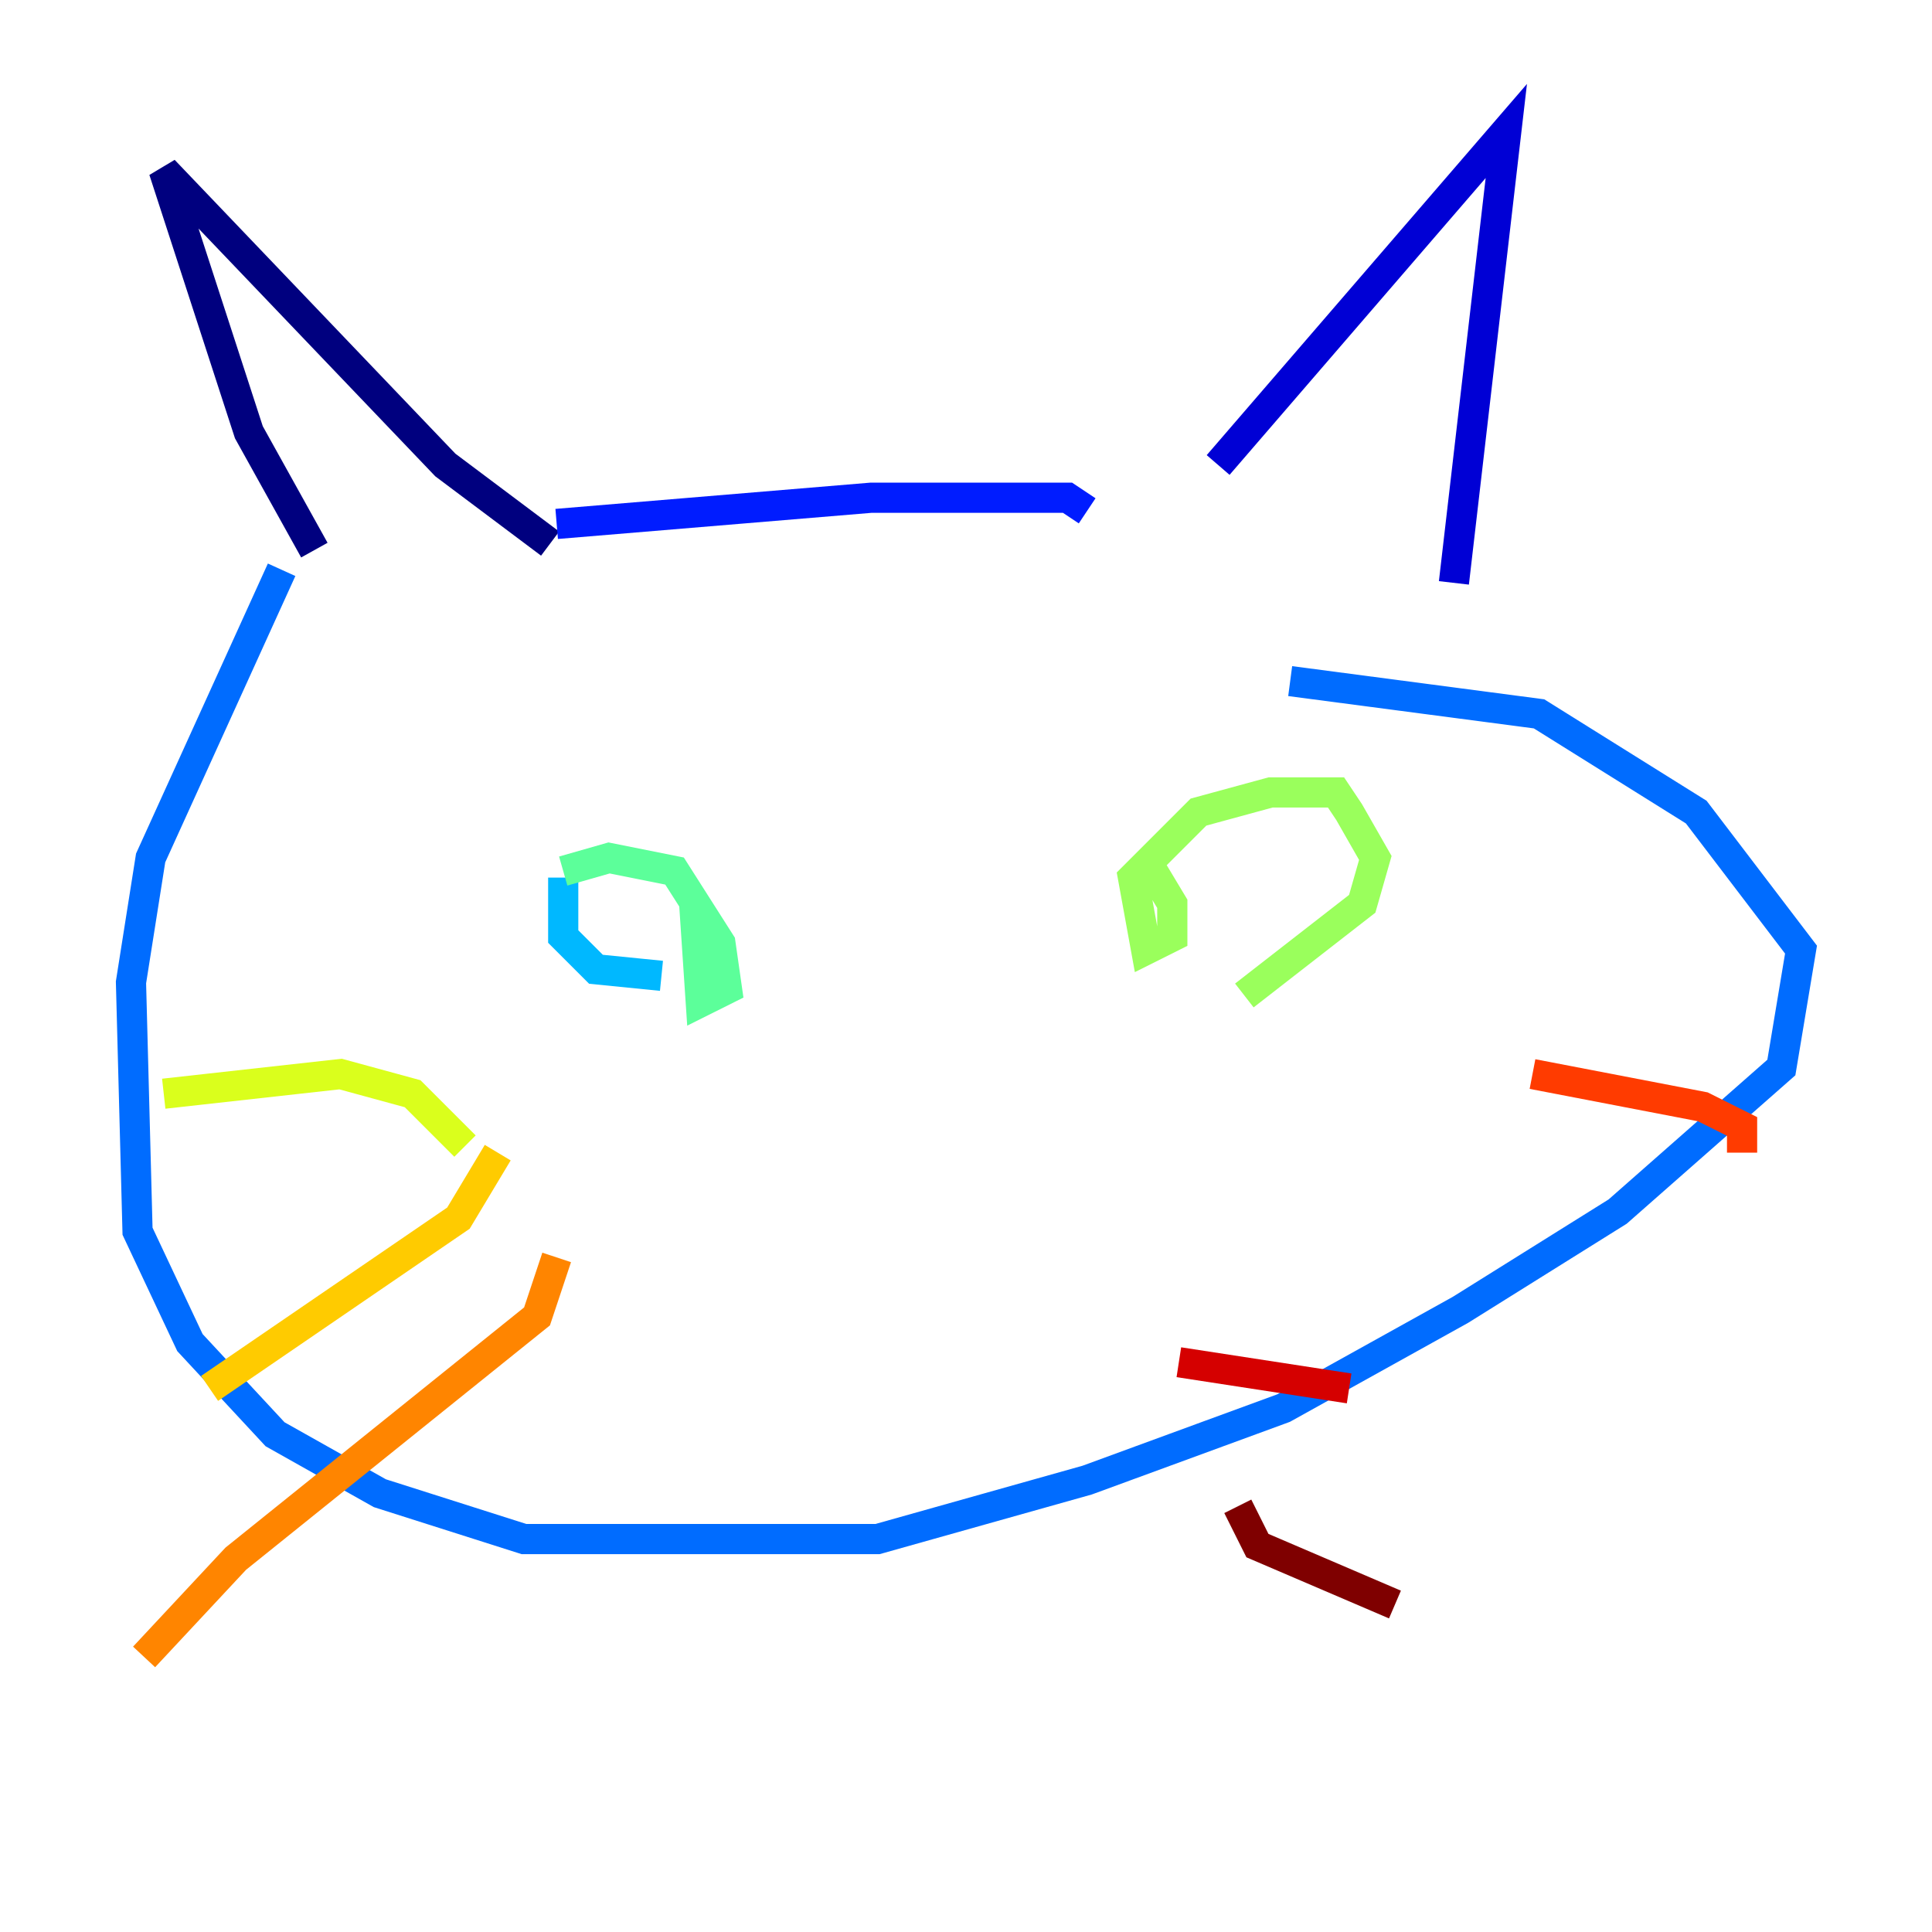 <?xml version="1.0" encoding="utf-8" ?>
<svg baseProfile="tiny" height="128" version="1.2" viewBox="0,0,128,128" width="128" xmlns="http://www.w3.org/2000/svg" xmlns:ev="http://www.w3.org/2001/xml-events" xmlns:xlink="http://www.w3.org/1999/xlink"><defs /><polyline fill="none" points="20.827,36.447 16.488,28.637 10.848,11.281 29.505,30.807 36.447,36.014" stroke="#00007f" stroke-width="2" /><polyline fill="none" points="80.705,30.807 99.797,8.678 96.325,38.617" stroke="#0000d5" stroke-width="2" /><polyline fill="none" points="36.881,34.712 57.709,32.976 70.725,32.976 72.027,33.844" stroke="#001cff" stroke-width="2" /><polyline fill="none" points="18.658,37.749 9.98,56.841 8.678,65.085 9.112,81.573 12.583,88.949 18.224,95.024 25.166,98.929 34.712,101.966 58.142,101.966 72.027,98.061 85.044,93.288 96.759,86.78 107.173,80.271 118.02,70.725 119.322,62.915 112.38,53.803 101.966,47.295 85.478,45.125" stroke="#006cff" stroke-width="2" /><polyline fill="none" points="37.315,58.142 37.315,62.047 39.485,64.217 43.824,64.651" stroke="#00b8ff" stroke-width="2" /><polyline fill="none" points="69.424,55.539 69.424,55.539" stroke="#1cffda" stroke-width="2" /><polyline fill="none" points="37.315,57.709 40.352,56.841 44.691,57.709 47.729,62.481 48.163,65.519 46.427,66.386 45.993,59.878" stroke="#5cff9a" stroke-width="2" /><polyline fill="none" points="76.366,57.709 77.668,59.878 77.668,62.047 75.932,62.915 75.064,58.142 79.403,53.803 84.176,52.502 88.515,52.502 89.383,53.803 91.119,56.841 90.251,59.878 82.441,65.953" stroke="#9aff5c" stroke-width="2" /><polyline fill="none" points="30.807,75.932 27.336,72.461 22.563,71.159 10.848,72.461" stroke="#daff1c" stroke-width="2" /><polyline fill="none" points="32.976,76.366 30.373,80.705 13.885,91.986" stroke="#ffcb00" stroke-width="2" /><polyline fill="none" points="36.881,83.308 35.58,87.214 15.62,103.268 9.546,109.776" stroke="#ff8500" stroke-width="2" /><polyline fill="none" points="101.532,71.159 112.814,73.329 115.417,74.63 115.417,76.366" stroke="#ff3b00" stroke-width="2" /><polyline fill="none" points="78.102,90.251 89.383,91.986" stroke="#d50000" stroke-width="2" /><polyline fill="none" points="82.007,99.797 83.308,102.4 92.42,106.305" stroke="#7f0000" stroke-width="2" /></svg>